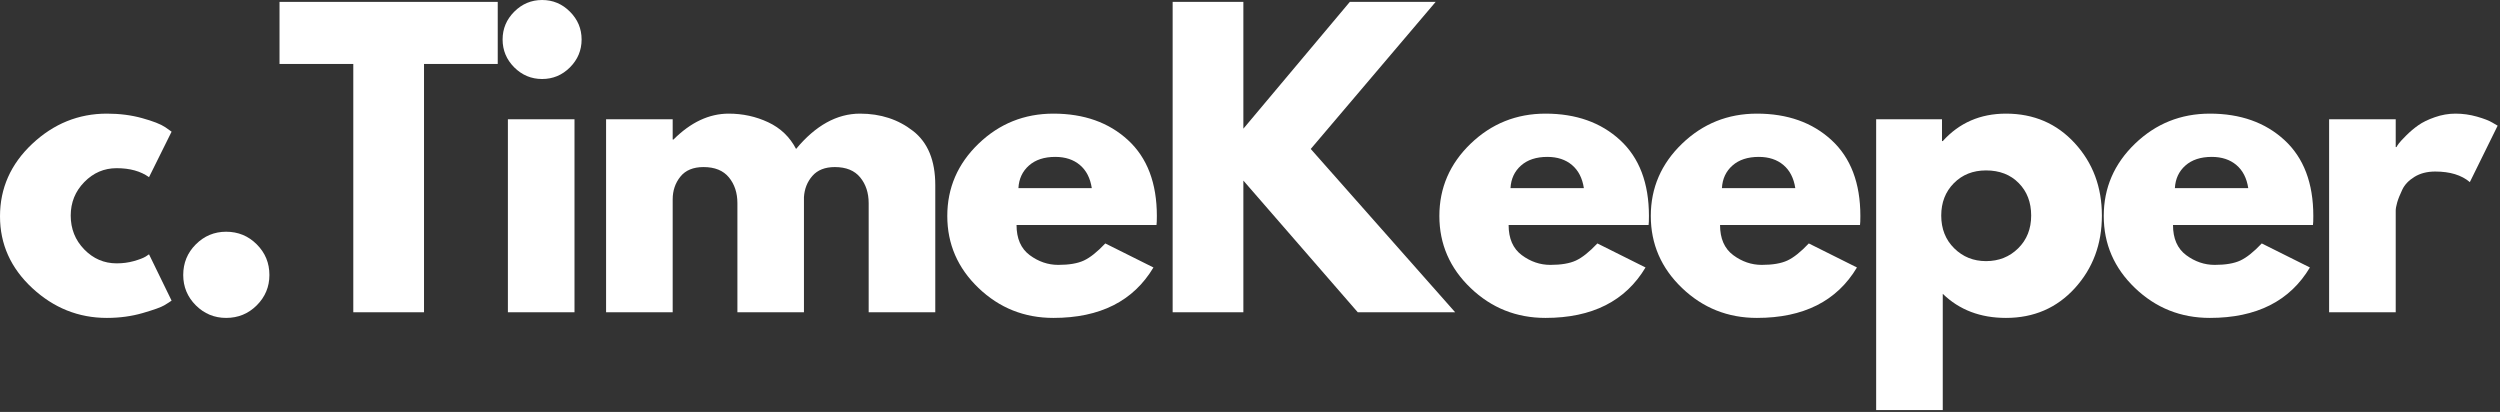 <svg width="886" height="146" viewBox="0 0 886 146" fill="none" xmlns="http://www.w3.org/2000/svg">
<rect x="0" y="0" width="886" height="146" fill="#333333" stroke="none"/>
<path d="M41.333 59.604C36.885 59.604 33.062 61.25 29.854 64.542C26.656 67.823 25.062 71.771 25.062 76.396C25.062 81.104 26.656 85.104 29.854 88.396C33.062 91.687 36.885 93.333 41.333 93.333C43.469 93.333 45.49 93.073 47.396 92.542C49.312 92 50.714 91.469 51.604 90.937L52.812 90.125L60.812 106.542C60.188 106.99 59.318 107.542 58.208 108.208C57.094 108.875 54.562 109.786 50.604 110.937C46.646 112.088 42.401 112.667 37.875 112.667C27.833 112.667 19.005 109.135 11.396 102.062C3.797 94.995 0 86.531 0 76.667C0 66.708 3.797 58.156 11.396 51C19.005 43.849 27.833 40.271 37.875 40.271C42.401 40.271 46.573 40.807 50.396 41.875C54.229 42.932 56.943 43.995 58.542 45.062L60.812 46.667L52.812 62.792C49.865 60.667 46.042 59.604 41.333 59.604Z" fill="white"/>
<path d="M80.143 82.125C84.404 82.125 88.024 83.62 90.998 86.604C93.982 89.578 95.477 93.198 95.477 97.458C95.477 101.641 93.982 105.224 90.998 108.208C88.024 111.177 84.404 112.667 80.143 112.667C75.961 112.667 72.378 111.177 69.393 108.208C66.419 105.224 64.935 101.641 64.935 97.458C64.935 93.198 66.419 89.578 69.393 86.604C72.378 83.62 75.961 82.125 80.143 82.125Z" fill="white"/>
<path d="M99.062 22.667V0.667H176.396V22.667H150.271V110.667H125.208V22.667H99.062Z" fill="white"/>
<path d="M182.247 4.146C185.007 1.385 188.299 0 192.122 0C195.955 0 199.247 1.385 201.997 4.146C204.747 6.896 206.122 10.182 206.122 14C206.122 17.823 204.747 21.115 201.997 23.875C199.247 26.625 195.955 28 192.122 28C188.299 28 185.007 26.625 182.247 23.875C179.497 21.115 178.122 17.823 178.122 14C178.122 10.182 179.497 6.896 182.247 4.146ZM179.997 42.271V110.667H203.601V42.271H179.997Z" fill="white"/>
<path d="M214.795 110.667V42.271H238.399V49.458H238.67C244.795 43.333 251.321 40.271 258.254 40.271C263.238 40.271 267.905 41.292 272.254 43.333C276.613 45.375 279.905 48.531 282.129 52.792C289.056 44.448 296.613 40.271 304.795 40.271C312.087 40.271 318.347 42.323 323.587 46.417C328.837 50.5 331.462 56.896 331.462 65.604V110.667H307.858V72C307.858 68.365 306.858 65.323 304.858 62.875C302.858 60.432 299.858 59.208 295.858 59.208C292.399 59.208 289.754 60.25 287.92 62.333C286.097 64.417 285.097 66.932 284.92 69.875V110.667H261.337V72C261.337 68.365 260.337 65.323 258.337 62.875C256.337 60.432 253.337 59.208 249.337 59.208C245.681 59.208 242.946 60.344 241.129 62.604C239.306 64.87 238.399 67.557 238.399 70.667V110.667H214.795Z" fill="white"/>
<path d="M409.865 79.729H360.261C360.261 84.536 361.813 88.099 364.928 90.417C368.037 92.724 371.412 93.875 375.053 93.875C378.871 93.875 381.891 93.365 384.115 92.333C386.334 91.307 388.871 89.286 391.719 86.271L408.782 94.792C401.667 106.708 389.85 112.667 373.324 112.667C363.016 112.667 354.167 109.135 346.782 102.062C339.407 94.995 335.719 86.49 335.719 76.542C335.719 66.583 339.407 58.052 346.782 50.937C354.167 43.828 363.016 40.271 373.324 40.271C384.167 40.271 392.99 43.406 399.782 49.667C406.584 55.932 409.99 64.891 409.99 76.542C409.99 78.141 409.949 79.203 409.865 79.729ZM360.928 66.667H386.928C386.386 63.114 384.98 60.385 382.719 58.479C380.454 56.562 377.542 55.604 373.99 55.604C370.074 55.604 366.959 56.625 364.657 58.667C362.35 60.708 361.105 63.375 360.928 66.667Z" fill="white"/>
<path d="M515.712 110.667H481.191L440.65 64V110.667H415.587V0.667H440.65V45.604L478.379 0.667H508.796L464.525 52.792L515.712 110.667Z" fill="white"/>
<path d="M584.258 79.729H534.654C534.654 84.536 536.206 88.099 539.321 90.417C542.43 92.724 545.805 93.875 549.446 93.875C553.263 93.875 556.284 93.365 558.508 92.333C560.727 91.307 563.263 89.286 566.112 86.271L583.175 94.792C576.06 106.708 564.243 112.667 547.717 112.667C537.409 112.667 528.56 109.135 521.175 102.062C513.8 94.995 510.112 86.49 510.112 76.542C510.112 66.583 513.8 58.052 521.175 50.937C528.56 43.828 537.409 40.271 547.717 40.271C558.56 40.271 567.383 43.406 574.175 49.667C580.977 55.932 584.383 64.891 584.383 76.542C584.383 78.141 584.342 79.203 584.258 79.729ZM535.321 66.667H561.321C560.779 63.114 559.373 60.385 557.112 58.479C554.847 56.562 551.935 55.604 548.383 55.604C544.467 55.604 541.352 56.625 539.05 58.667C536.743 60.708 535.498 63.375 535.321 66.667Z" fill="white"/>
<path d="M659.188 79.729H609.584C609.584 84.536 611.136 88.099 614.251 90.417C617.36 92.724 620.735 93.875 624.376 93.875C628.194 93.875 631.215 93.365 633.438 92.333C635.657 91.307 638.194 89.286 641.043 86.271L658.105 94.792C650.991 106.708 639.173 112.667 622.647 112.667C612.34 112.667 603.491 109.135 596.105 102.062C588.73 94.995 585.043 86.49 585.043 76.542C585.043 66.583 588.73 58.052 596.105 50.937C603.491 43.828 612.34 40.271 622.647 40.271C633.491 40.271 642.313 43.406 649.105 49.667C655.907 55.932 659.313 64.891 659.313 76.542C659.313 78.141 659.272 79.203 659.188 79.729ZM610.251 66.667H636.251C635.709 63.114 634.303 60.385 632.043 58.479C629.777 56.562 626.866 55.604 623.313 55.604C619.397 55.604 616.282 56.625 613.98 58.667C611.673 60.708 610.428 63.375 610.251 66.667Z" fill="white"/>
<path d="M735.306 50.75C741.707 57.724 744.91 66.281 744.91 76.417C744.91 86.542 741.707 95.12 735.306 102.146C728.9 109.161 720.77 112.667 710.91 112.667C701.837 112.667 694.374 109.823 688.515 104.125V145.333H664.91V42.271H688.244V50H688.515C694.374 43.516 701.837 40.271 710.91 40.271C720.77 40.271 728.9 43.766 735.306 50.75ZM715.244 88C718.311 84.974 719.848 81.104 719.848 76.396C719.848 71.687 718.374 67.849 715.431 64.875C712.499 61.891 708.64 60.396 703.848 60.396C699.223 60.396 695.416 61.911 692.431 64.937C689.457 67.953 687.973 71.771 687.973 76.396C687.973 81.104 689.504 84.974 692.577 88C695.645 91.031 699.4 92.542 703.848 92.542C708.374 92.542 712.171 91.031 715.244 88Z" fill="white"/>
<path d="M819.715 79.729H770.111C770.111 84.536 771.663 88.099 774.778 90.417C777.887 92.724 781.262 93.875 784.903 93.875C788.72 93.875 791.741 93.365 793.965 92.333C796.184 91.307 798.72 89.286 801.569 86.271L818.632 94.792C811.517 106.708 799.7 112.667 783.174 112.667C772.866 112.667 764.017 109.135 756.632 102.062C749.257 94.995 745.569 86.49 745.569 76.542C745.569 66.583 749.257 58.052 756.632 50.937C764.017 43.828 772.866 40.271 783.174 40.271C794.017 40.271 802.84 43.406 809.632 49.667C816.434 55.932 819.84 64.891 819.84 76.542C819.84 78.141 819.799 79.203 819.715 79.729ZM770.778 66.667H796.778C796.236 63.114 794.83 60.385 792.569 58.479C790.304 56.562 787.392 55.604 783.84 55.604C779.924 55.604 776.809 56.625 774.507 58.667C772.2 60.708 770.955 63.375 770.778 66.667Z" fill="white"/>
<path d="M825.437 110.667V42.271H849.041V52.125H849.312C849.479 51.781 849.76 51.344 850.166 50.812C850.567 50.271 851.437 49.333 852.771 48C854.104 46.667 855.526 45.469 857.041 44.396C858.552 43.328 860.505 42.375 862.896 41.542C865.297 40.698 867.739 40.271 870.229 40.271C872.812 40.271 875.343 40.625 877.833 41.333C880.317 42.042 882.146 42.75 883.312 43.458L885.166 44.542L875.312 64.542C872.364 62.042 868.276 60.792 863.041 60.792C860.192 60.792 857.75 61.417 855.708 62.667C853.666 63.917 852.218 65.432 851.375 67.208C850.526 68.99 849.922 70.5 849.562 71.75C849.213 72.99 849.041 73.958 849.041 74.667V110.667H825.437Z" fill="white"/>
</svg>
